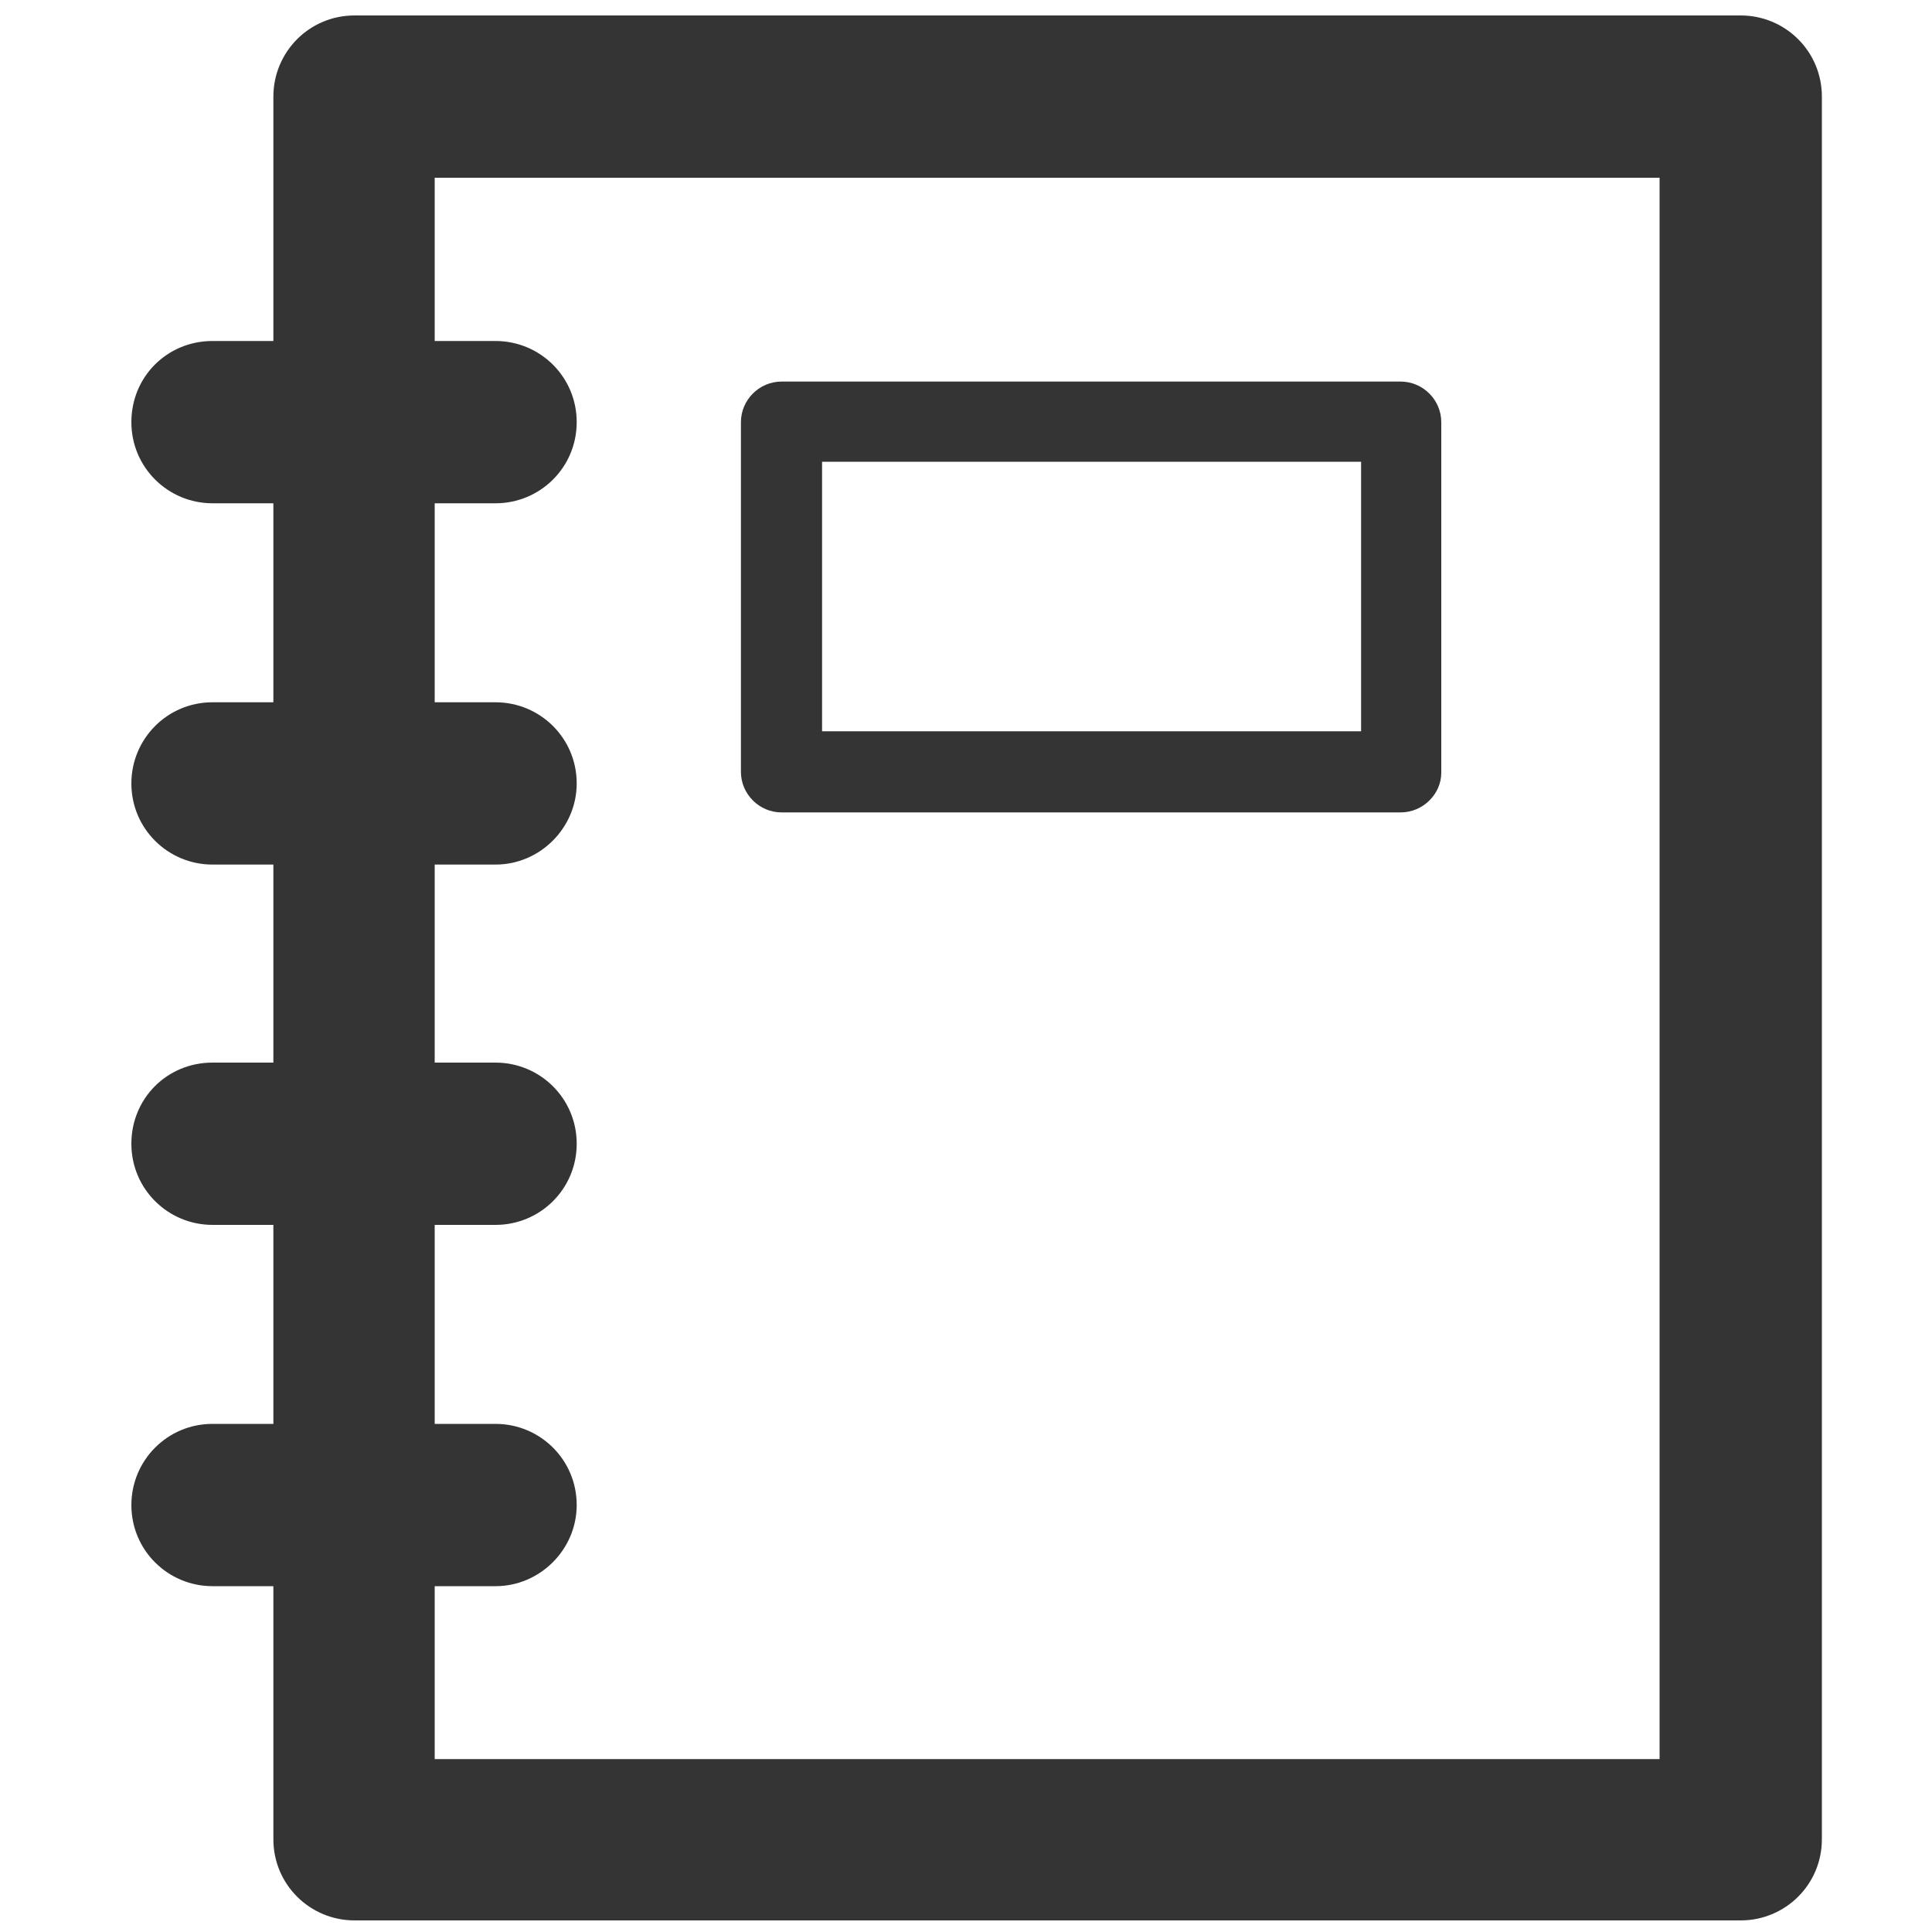 <?xml version="1.0" encoding="utf-8"?>
<!-- Generator: Adobe Illustrator 19.1.0, SVG Export Plug-In . SVG Version: 6.00 Build 0)  -->
<svg version="1.1" id="Layer_1" xmlns="http://www.w3.org/2000/svg" xmlns:xlink="http://www.w3.org/1999/xlink" x="0px" y="0px"
	 viewBox="0 0 200 200" style="enable-background:new 0 0 200 200;" xml:space="preserve">
<style type="text/css">
	.st0{fill:#343434;}
</style>
<g>
	<g>
		<path class="st0" d="M145,84.1H80.9c-2.3,0-4.2-1.9-4.2-4.2V43.7c0-2.3,1.9-4.2,4.2-4.2H145c2.3,0,4.2,1.9,4.2,4.2v36.3
			C149.2,82.2,147.3,84.1,145,84.1L145,84.1z M85.1,75.7h55.8V47.8H85.1V75.7L85.1,75.7z"/>
	</g>
	<g>
		<g>
			<path class="st0" d="M180.2,198.8H36.7c-4.6,0-8.4-3.7-8.4-8.4V10c0-4.6,3.7-8.4,8.4-8.4h143.5c4.6,0,8.4,3.7,8.4,8.4v180.4
				C188.6,195.1,184.8,198.8,180.2,198.8L180.2,198.8z M45,182.1h126.8V18.4H45V182.1L45,182.1z"/>
		</g>
		<g>
			<path class="st0" d="M51.3,52.1H22c-4.6,0-8.4-3.7-8.4-8.4s3.7-8.4,8.4-8.4h29.3c4.6,0,8.4,3.7,8.4,8.4S55.9,52.1,51.3,52.1
				L51.3,52.1z"/>
		</g>
		<g>
			<path class="st0" d="M51.3,89.5H22c-4.6,0-8.4-3.7-8.4-8.4c0-4.6,3.7-8.4,8.4-8.4h29.3c4.6,0,8.4,3.7,8.4,8.4
				C59.7,85.7,55.9,89.5,51.3,89.5L51.3,89.5z"/>
		</g>
		<g>
			<path class="st0" d="M51.3,126.8H22c-4.6,0-8.4-3.7-8.4-8.4s3.7-8.4,8.4-8.4h29.3c4.6,0,8.4,3.7,8.4,8.4S55.9,126.8,51.3,126.8
				L51.3,126.8z"/>
		</g>
		<g>
			<path class="st0" d="M51.3,164.2H22c-4.6,0-8.4-3.7-8.4-8.4c0-4.6,3.7-8.4,8.4-8.4h29.3c4.6,0,8.4,3.7,8.4,8.4
				C59.7,160.4,55.9,164.2,51.3,164.2L51.3,164.2z"/>
		</g>
	</g>
</g>
</svg>
